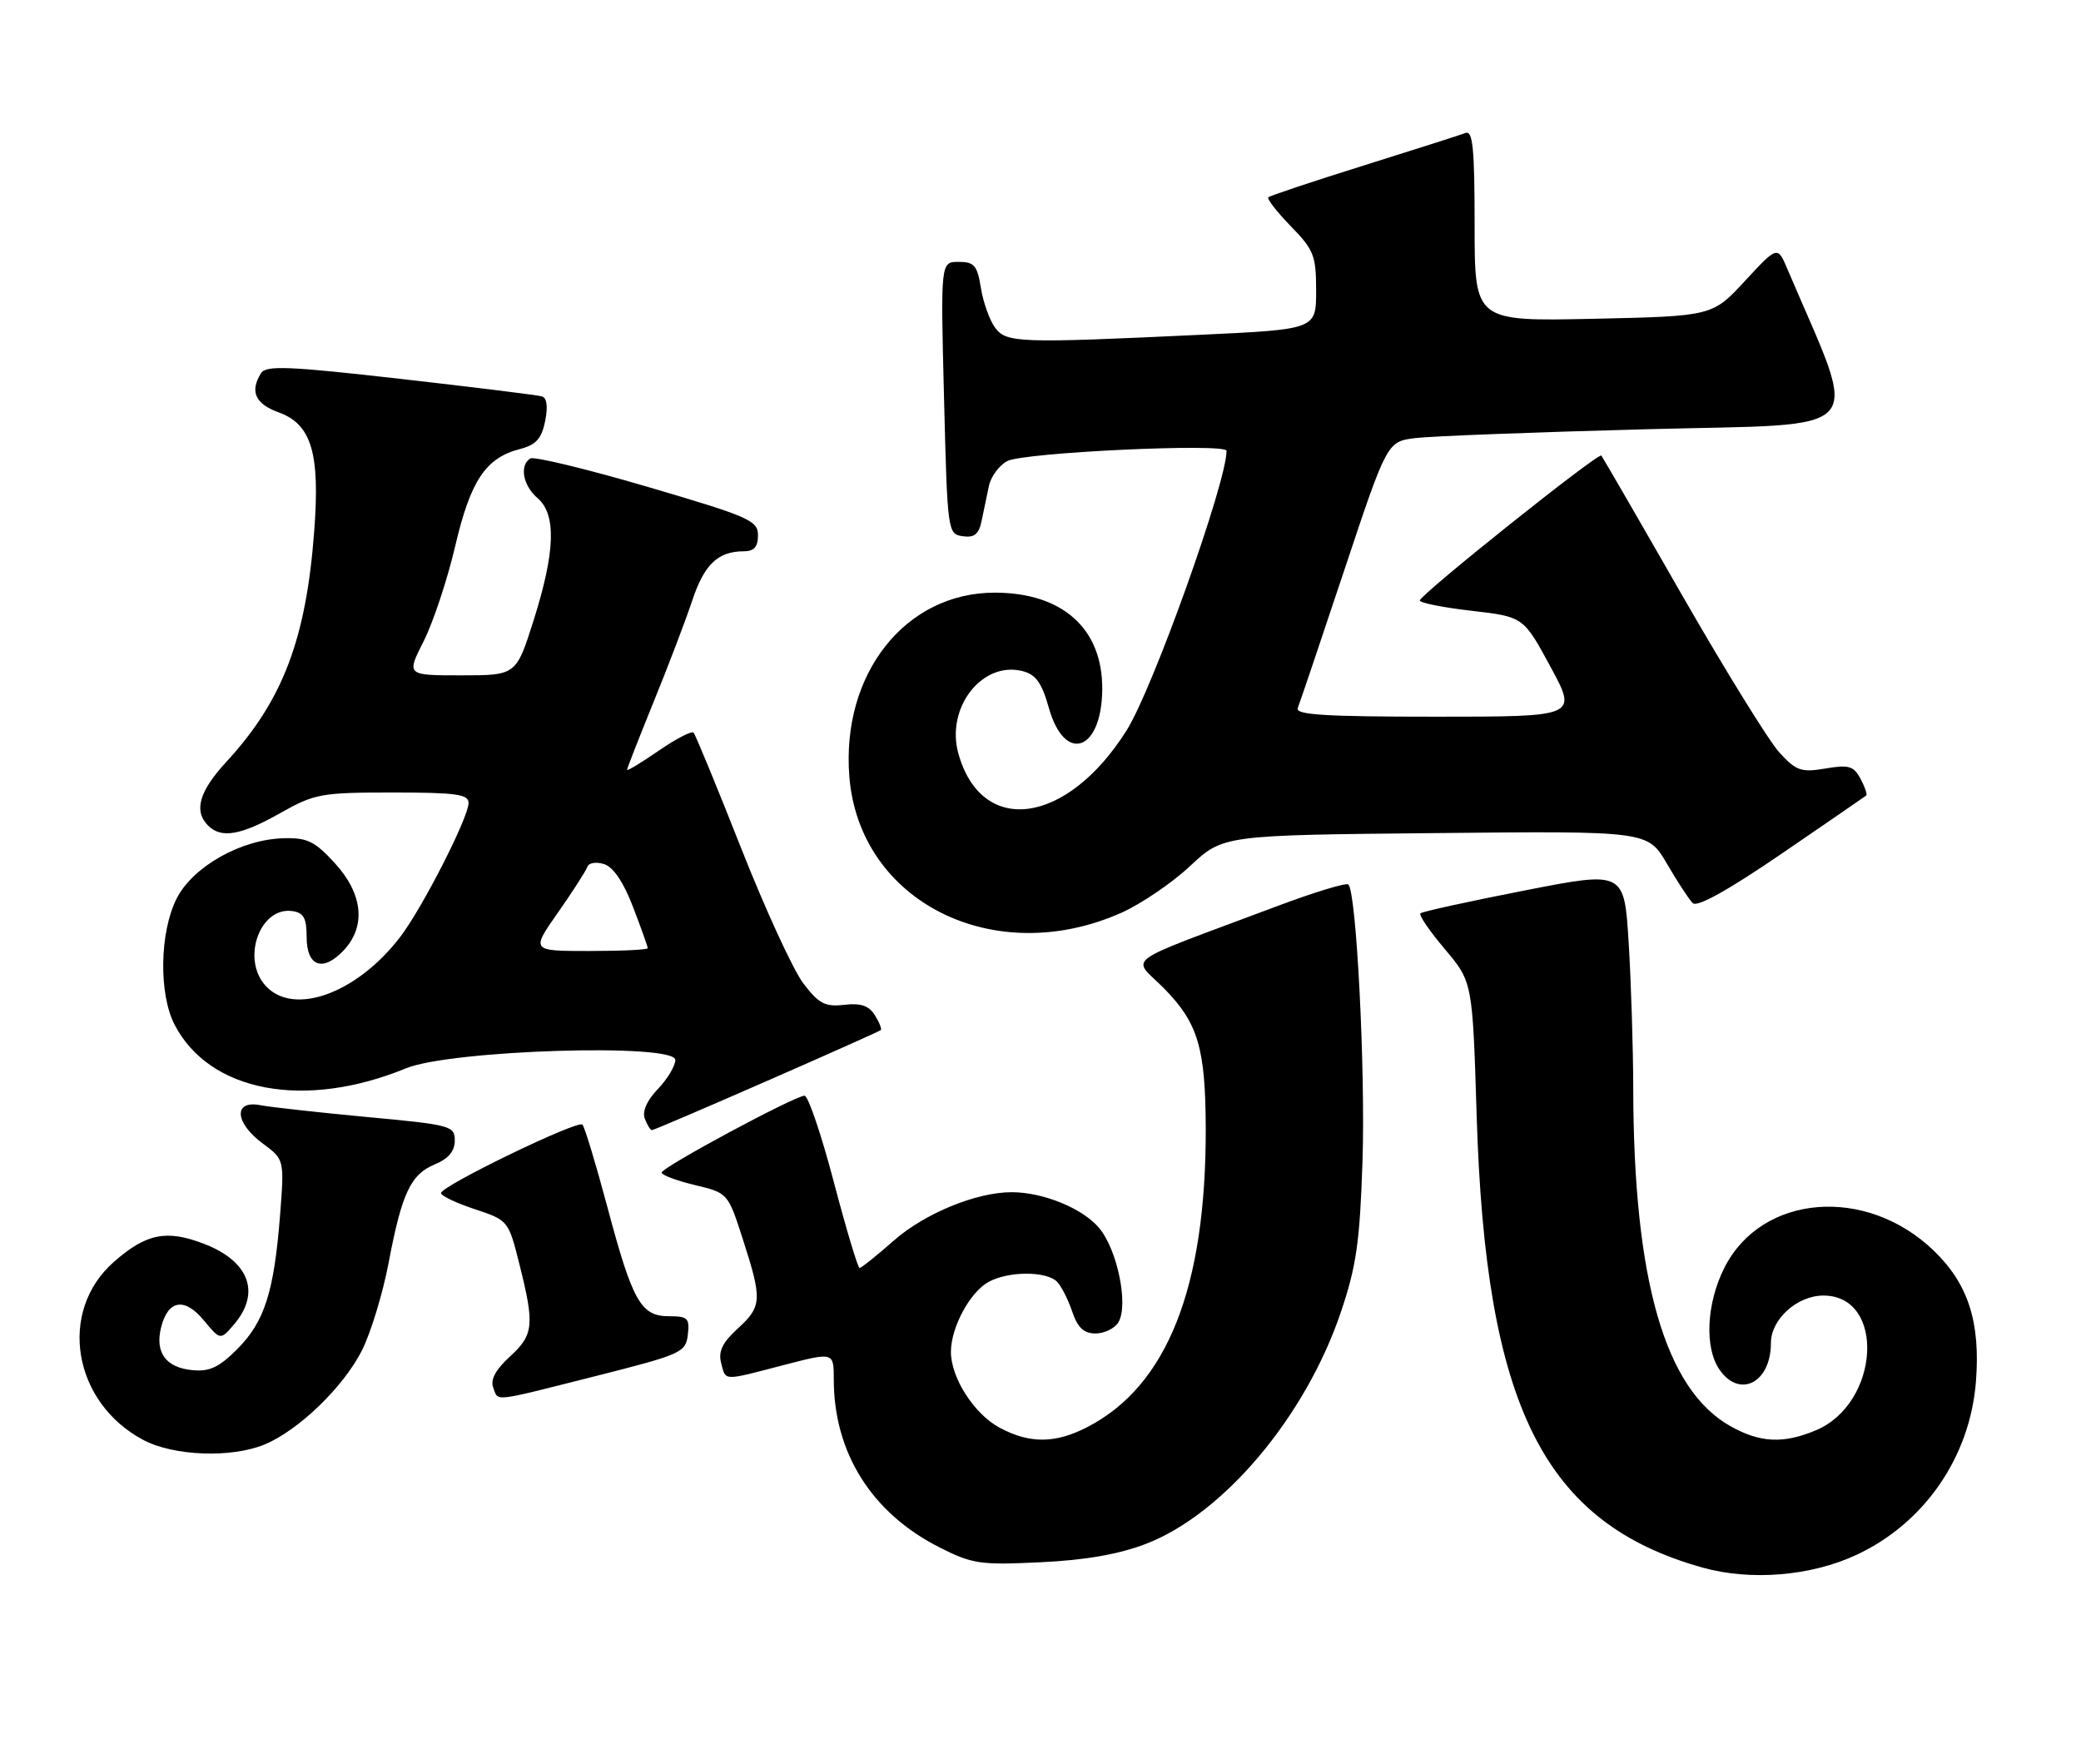 <?xml version="1.0" encoding="UTF-8" standalone="no"?>
<!DOCTYPE svg PUBLIC "-//W3C//DTD SVG 1.1//EN" "http://www.w3.org/Graphics/SVG/1.1/DTD/svg11.dtd" >
<svg xmlns="http://www.w3.org/2000/svg" xmlns:xlink="http://www.w3.org/1999/xlink" version="1.1" viewBox="0 0 302 256">
 <g >
 <path fill="currentColor"
d=" M 269.41 225.63 C 279.27 221.03 285.88 211.46 286.75 200.52 C 287.43 191.87 285.64 186.30 280.62 181.47 C 270.80 172.03 255.64 173.27 250.25 183.96 C 247.63 189.15 247.33 195.60 249.56 198.78 C 252.50 202.98 257.00 200.62 257.00 194.88 C 257.00 191.44 260.80 188.00 264.62 188.00 C 273.70 188.00 272.81 203.67 263.51 207.56 C 258.79 209.53 255.43 209.37 251.12 206.95 C 241.62 201.61 237.06 185.75 237.02 157.91 C 237.01 152.08 236.71 142.60 236.36 136.85 C 235.72 126.38 235.72 126.38 221.15 129.24 C 213.13 130.81 206.37 132.29 206.13 132.54 C 205.88 132.79 207.48 135.13 209.69 137.74 C 213.70 142.50 213.70 142.50 214.30 162.00 C 215.60 204.19 224.04 221.02 247.10 227.48 C 254.08 229.43 262.81 228.71 269.41 225.63 Z  M 166.25 224.05 C 177.52 219.75 189.44 205.61 194.57 190.46 C 196.84 183.76 197.34 180.29 197.73 168.50 C 198.16 155.26 196.85 129.52 195.68 128.35 C 195.39 128.05 190.72 129.47 185.32 131.50 C 162.11 140.22 164.25 138.66 168.97 143.47 C 173.86 148.45 174.94 152.10 174.98 163.68 C 175.04 186.82 169.39 201.11 157.79 207.09 C 153.14 209.49 149.42 209.51 145.06 207.17 C 141.37 205.19 138.00 199.94 138.00 196.17 C 138.00 192.60 140.79 187.45 143.52 185.99 C 146.41 184.44 151.83 184.44 153.39 185.98 C 154.00 186.59 154.99 188.53 155.59 190.29 C 156.39 192.66 157.28 193.50 158.98 193.50 C 160.25 193.50 161.73 192.79 162.28 191.92 C 163.82 189.47 162.18 181.37 159.50 178.18 C 157.11 175.34 151.38 173.00 146.82 173.00 C 141.70 173.00 134.19 176.08 129.74 180.00 C 127.24 182.20 124.99 184.00 124.74 184.00 C 124.50 184.00 122.81 178.38 121.00 171.50 C 119.19 164.62 117.28 159.00 116.76 159.00 C 115.37 159.00 96.03 169.39 96.02 170.15 C 96.01 170.51 98.17 171.32 100.82 171.96 C 105.64 173.11 105.64 173.11 107.82 179.88 C 110.64 188.62 110.58 189.58 107.03 192.82 C 104.84 194.82 104.22 196.12 104.65 197.77 C 105.35 200.44 104.77 200.42 113.75 198.08 C 121.00 196.20 121.00 196.20 121.00 200.16 C 121.00 210.79 126.48 219.52 136.26 224.50 C 141.11 226.96 142.21 227.12 151.00 226.70 C 157.45 226.40 162.34 225.55 166.25 224.05 Z  M 38.42 209.60 C 43.35 207.54 49.82 201.29 52.51 195.99 C 53.80 193.44 55.54 187.74 56.38 183.33 C 58.32 173.11 59.58 170.42 63.13 168.95 C 65.08 168.14 66.00 167.04 66.00 165.51 C 66.00 163.37 65.44 163.22 53.25 162.09 C 46.24 161.43 39.26 160.66 37.75 160.37 C 33.83 159.62 34.06 162.93 38.14 165.94 C 41.27 168.26 41.27 168.26 40.64 176.38 C 39.77 187.48 38.38 191.82 34.43 195.77 C 31.77 198.43 30.40 199.07 27.88 198.82 C 24.05 198.44 22.47 196.25 23.38 192.61 C 24.39 188.61 26.79 188.22 29.59 191.61 C 31.99 194.50 31.99 194.50 34.00 192.14 C 37.88 187.56 36.14 182.98 29.55 180.47 C 24.15 178.40 21.21 179.00 16.53 183.11 C 8.35 190.29 10.55 203.54 20.83 208.97 C 25.24 211.30 33.63 211.60 38.42 209.60 Z  M 86.50 199.67 C 98.91 196.53 99.51 196.26 99.82 193.69 C 100.10 191.29 99.81 191.00 97.09 191.00 C 93.00 191.00 91.81 188.89 88.14 175.14 C 86.47 168.89 84.84 163.51 84.52 163.19 C 83.83 162.50 64.00 172.10 64.00 173.13 C 64.00 173.52 66.20 174.57 68.89 175.46 C 73.76 177.08 73.79 177.11 75.39 183.50 C 77.60 192.30 77.45 193.70 73.97 196.88 C 71.94 198.74 71.14 200.21 71.57 201.33 C 72.37 203.41 71.12 203.55 86.50 199.67 Z  M 111.25 156.88 C 120.19 152.97 127.64 149.64 127.82 149.48 C 127.99 149.32 127.61 148.35 126.96 147.31 C 126.10 145.93 124.91 145.53 122.52 145.81 C 119.74 146.13 118.84 145.66 116.58 142.70 C 115.12 140.77 111.04 131.92 107.53 123.01 C 104.02 114.11 100.92 106.59 100.65 106.31 C 100.37 106.03 98.08 107.22 95.57 108.95 C 93.06 110.68 91.00 111.92 91.00 111.71 C 91.00 111.50 92.74 107.06 94.86 101.84 C 96.99 96.62 99.50 90.02 100.45 87.17 C 102.19 81.91 104.19 80.00 107.93 80.00 C 109.43 80.00 110.00 79.36 110.00 77.67 C 110.00 75.53 108.74 74.98 93.96 70.64 C 85.13 68.05 77.48 66.20 76.96 66.53 C 75.35 67.52 75.89 70.46 78.00 72.27 C 80.76 74.63 80.59 80.03 77.46 89.95 C 74.91 98.00 74.91 98.00 66.94 98.00 C 58.97 98.00 58.97 98.00 61.49 93.03 C 62.87 90.29 64.92 84.11 66.05 79.29 C 68.27 69.77 70.47 66.45 75.42 65.17 C 77.78 64.56 78.59 63.68 79.11 61.12 C 79.54 59.01 79.37 57.73 78.64 57.52 C 78.01 57.33 68.78 56.19 58.13 54.98 C 41.93 53.14 38.61 53.00 37.89 54.14 C 36.22 56.79 37.03 58.61 40.44 59.84 C 45.20 61.56 46.46 65.74 45.60 77.06 C 44.42 92.78 41.03 101.67 32.85 110.55 C 28.90 114.83 28.08 117.68 30.20 119.80 C 32.11 121.71 34.95 121.22 40.65 118.00 C 45.67 115.17 46.59 115.00 56.98 115.00 C 66.19 115.00 68.00 115.25 68.00 116.52 C 68.00 118.61 61.32 131.71 58.11 135.92 C 51.82 144.17 42.59 147.52 38.53 143.03 C 34.99 139.12 37.74 131.53 42.44 132.21 C 44.07 132.44 44.50 133.23 44.50 135.98 C 44.50 140.28 46.89 141.11 49.91 137.87 C 53.15 134.39 52.66 129.69 48.59 125.25 C 45.68 122.07 44.59 121.54 41.14 121.64 C 34.99 121.80 27.99 125.75 25.64 130.38 C 23.16 135.26 23.02 144.23 25.34 148.70 C 30.41 158.47 44.20 161.07 58.93 155.02 C 65.43 152.36 98.00 151.35 98.00 153.81 C 98.00 154.68 96.86 156.58 95.47 158.03 C 93.87 159.70 93.17 161.29 93.58 162.34 C 93.93 163.25 94.39 164.00 94.60 164.00 C 94.82 164.00 102.31 160.80 111.25 156.88 Z  M 162.72 132.46 C 165.59 131.18 170.09 128.13 172.72 125.66 C 177.51 121.19 177.51 121.19 208.32 120.89 C 239.13 120.58 239.13 120.58 241.90 125.32 C 243.42 127.93 245.11 130.51 245.65 131.05 C 246.29 131.69 250.75 129.21 258.57 123.87 C 265.13 119.38 270.65 115.59 270.83 115.44 C 271.01 115.29 270.64 114.20 270.01 113.01 C 269.01 111.15 268.30 110.94 264.91 111.52 C 261.40 112.11 260.67 111.86 258.24 109.21 C 256.73 107.57 250.38 97.29 244.11 86.37 C 237.85 75.44 232.57 66.32 232.39 66.11 C 231.97 65.62 206.12 86.26 206.05 87.13 C 206.02 87.48 209.39 88.15 213.54 88.63 C 221.08 89.50 221.08 89.50 225.01 96.75 C 228.93 104.00 228.93 104.00 208.38 104.00 C 192.34 104.00 187.94 103.73 188.33 102.75 C 188.61 102.06 191.64 93.08 195.07 82.79 C 201.30 64.08 201.30 64.08 205.40 63.57 C 207.66 63.29 222.86 62.71 239.19 62.28 C 271.85 61.42 269.88 63.69 259.41 39.08 C 257.96 35.66 257.96 35.66 253.23 40.77 C 248.50 45.88 248.50 45.88 231.25 46.26 C 214.00 46.63 214.00 46.63 214.00 32.71 C 214.00 21.52 213.74 18.89 212.67 19.30 C 211.93 19.58 205.30 21.70 197.92 24.01 C 190.54 26.32 184.30 28.40 184.06 28.63 C 183.83 28.85 185.29 30.73 187.31 32.81 C 190.67 36.25 191.00 37.08 191.00 42.19 C 191.00 47.79 191.00 47.79 174.25 48.58 C 147.73 49.83 146.03 49.77 144.38 47.51 C 143.60 46.43 142.68 43.85 142.35 41.78 C 141.83 38.52 141.38 38.00 139.12 38.00 C 136.50 38.00 136.50 38.00 137.00 57.75 C 137.49 77.20 137.53 77.50 139.71 77.81 C 141.41 78.06 142.06 77.52 142.46 75.56 C 142.76 74.15 143.23 71.89 143.51 70.53 C 143.79 69.17 144.99 67.54 146.17 66.91 C 148.52 65.65 178.00 64.27 178.00 65.42 C 178.00 70.03 167.30 99.97 163.49 106.00 C 154.82 119.75 142.42 121.42 139.07 109.30 C 137.25 102.68 142.53 95.91 148.37 97.38 C 150.33 97.87 151.18 99.06 152.22 102.75 C 154.53 110.90 159.91 108.99 159.96 100.00 C 160.02 91.22 154.19 86.00 144.35 86.00 C 131.38 86.00 122.07 97.79 123.26 112.70 C 124.72 130.87 144.26 140.66 162.72 132.46 Z  M 80.98 132.41 C 83.13 129.34 85.05 126.35 85.24 125.78 C 85.43 125.20 86.52 125.03 87.67 125.39 C 89.01 125.82 90.49 128.01 91.87 131.62 C 93.04 134.67 94.00 137.36 94.00 137.59 C 94.00 137.82 90.19 138.00 85.53 138.00 C 77.06 138.00 77.06 138.00 80.98 132.41 Z "/>
</g>
</svg>